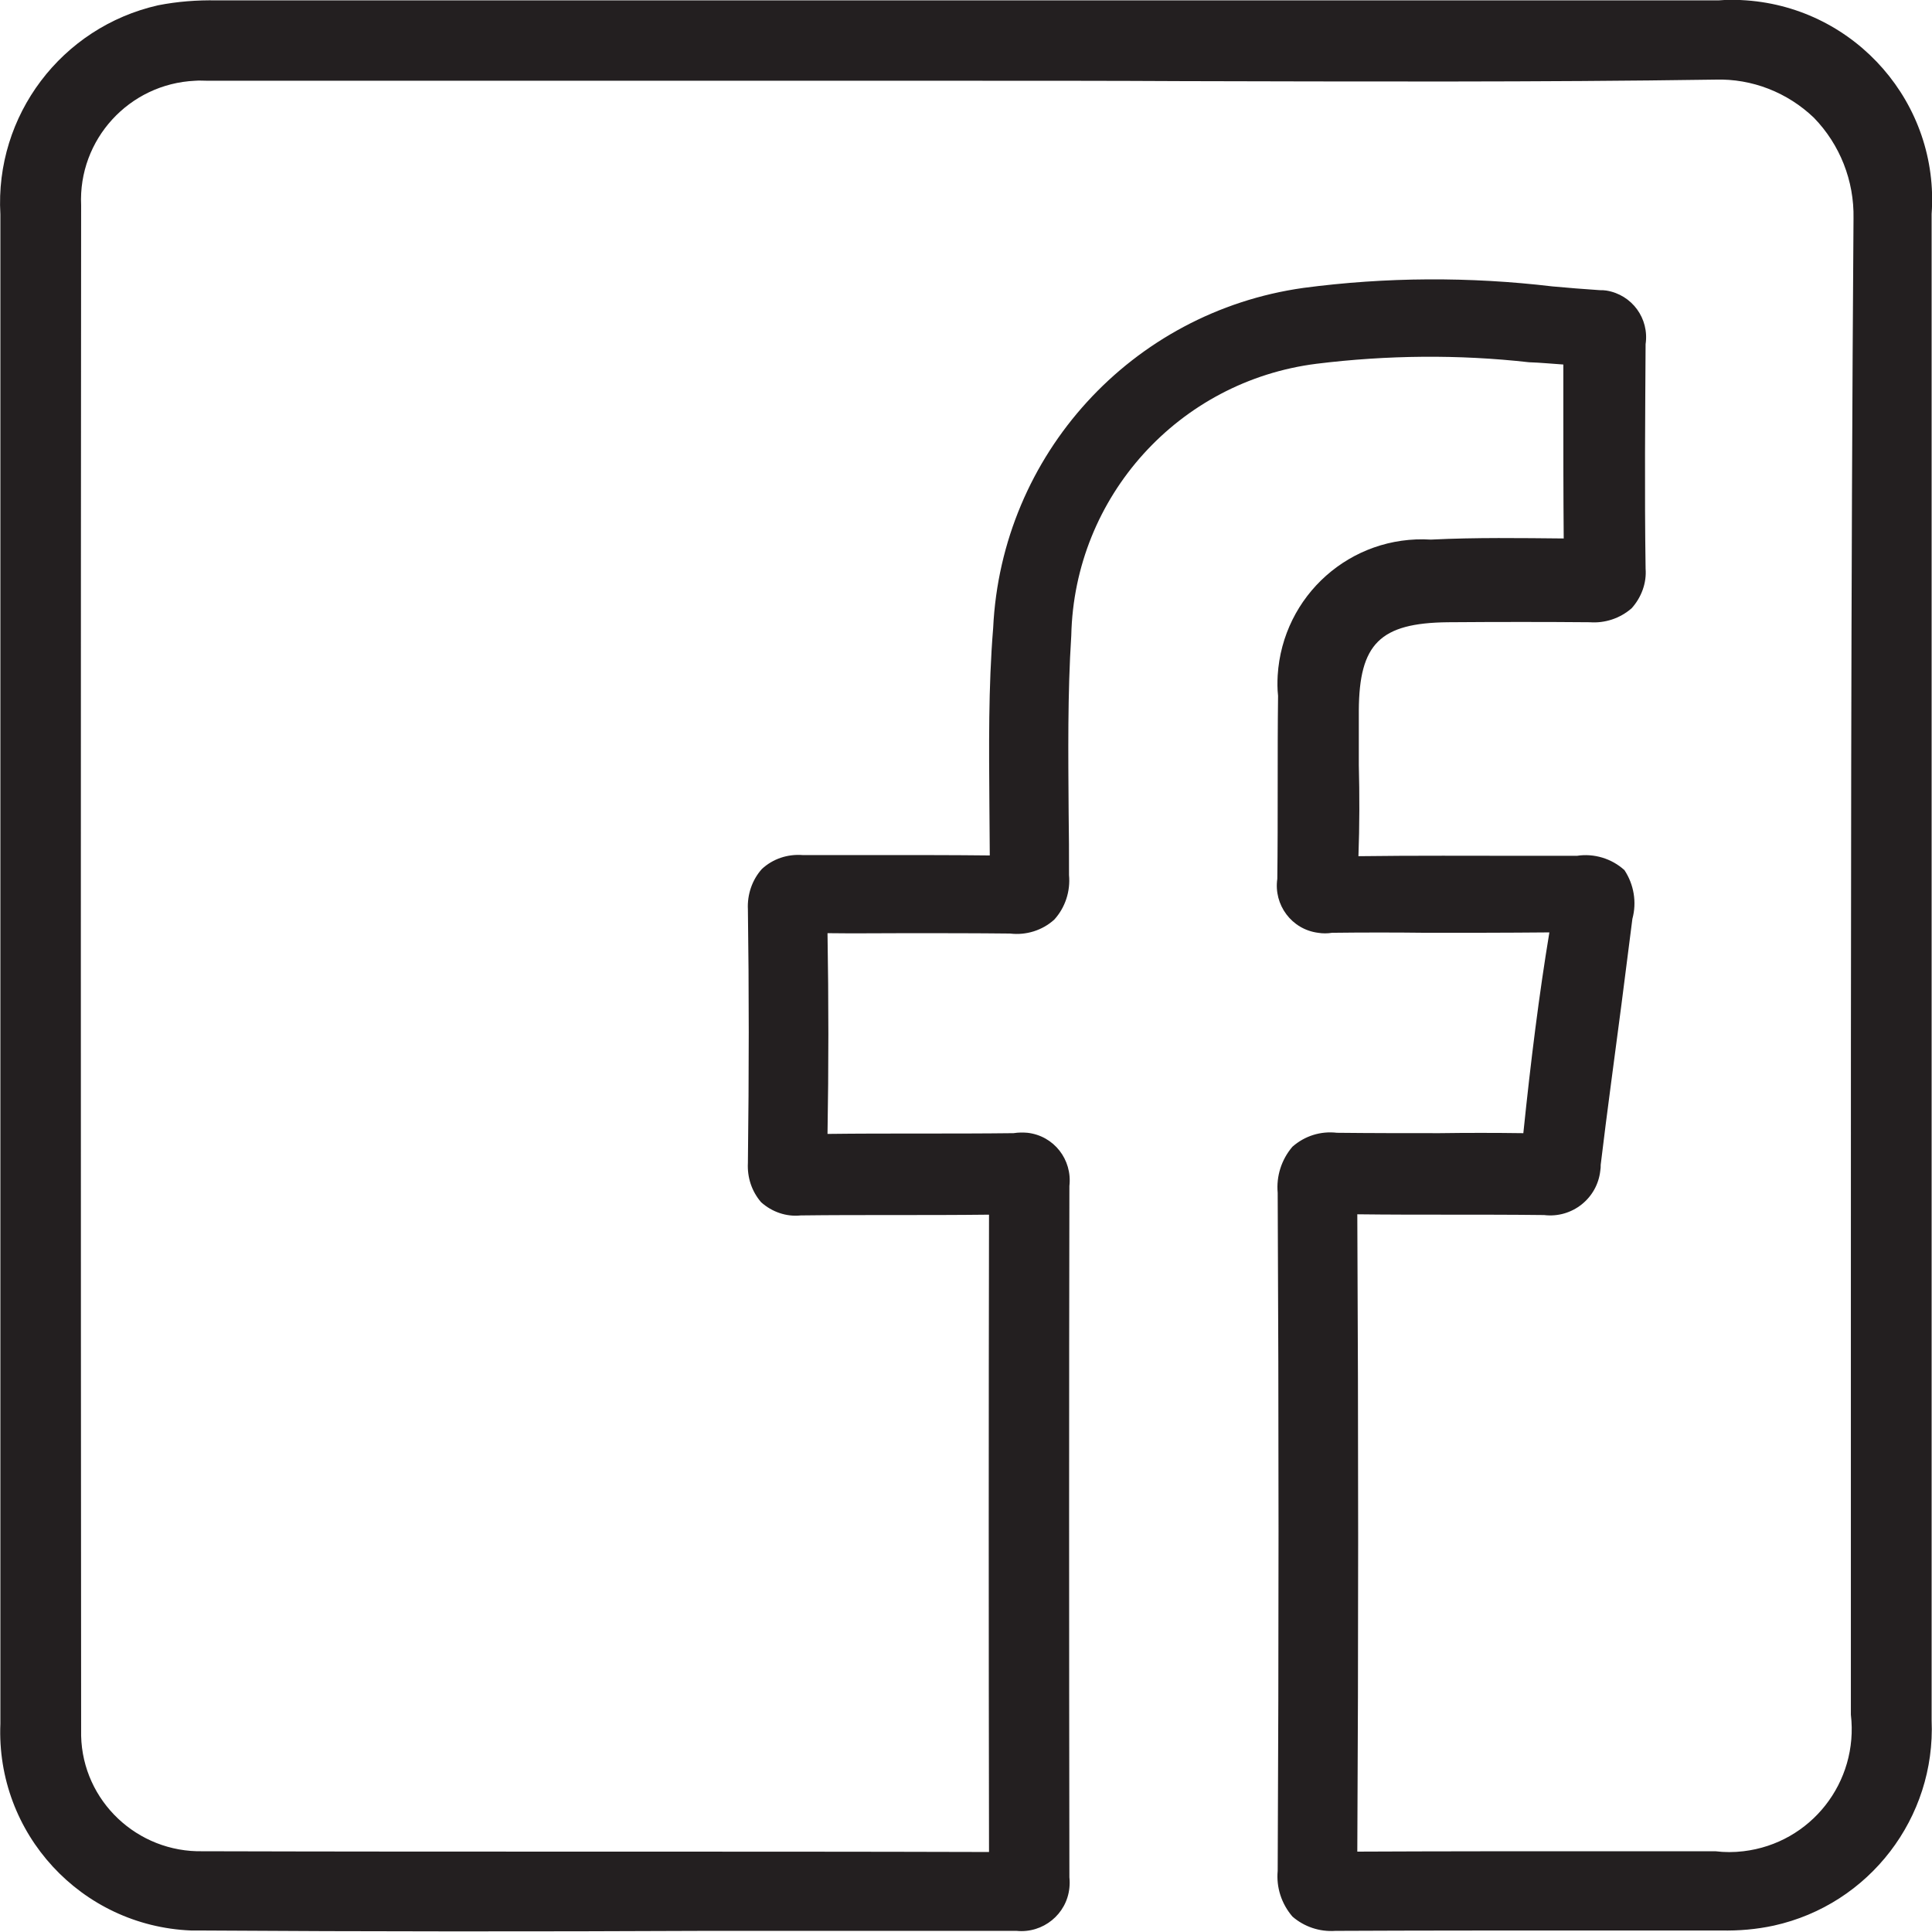 <?xml version="1.0" encoding="utf-8"?>
<!-- Generator: Adobe Illustrator 21.1.0, SVG Export Plug-In . SVG Version: 6.00 Build 0)  -->
<svg version="1.1" id="Layer_1" xmlns="http://www.w3.org/2000/svg" xmlns:xlink="http://www.w3.org/1999/xlink" x="0px" y="0px"
	 viewBox="0 0 512 512" style="enable-background:new 0 0 512 512;" xml:space="preserve">
<style type="text/css">
	.st0{fill:#231F20;}
</style>
<path id="Path_682" class="st0" d="M511.9,256.7v-200c2.1-29.2-20-54.5-49.1-56.6c-2.5-0.2-5-0.2-7.4,0H57.4C52.2,0,47,0.4,41.9,1.4
	C16.3,7.2-1.4,30.6,0.1,56.8v400c-1.2,29.1,21.4,53.6,50.5,54.8c0.6,0,1.3,0,1.9,0c44.8,0.3,90.3,0.3,134.2,0.1h82.7
	c7,0.7,13.3-4.4,14-11.4c0.1-0.9,0.1-1.9,0-2.8c-0.1-67.2-0.1-127.2,0-183.2c0.8-7-4.1-13.3-11.1-14.1c-1.2-0.1-2.4-0.1-3.7,0.1
	c-8.3,0.1-16.8,0.1-25.1,0.1c-7.9,0-16.1,0-24.2,0.1c0.3-17.4,0.3-35.4,0-53.2c7,0.1,14,0,20.9,0c9,0,18.4,0,27.5,0.1
	c4.2,0.5,8.5-0.8,11.7-3.7c2.9-3.2,4.3-7.5,3.9-11.8c0-5.5,0-10.9-0.1-16.6c-0.1-15.4-0.3-31.3,0.7-46.9c0.8-36.8,28.5-67.4,65-72
	c18.7-2.3,37.6-2.5,56.3-0.4c3.1,0.1,6,0.4,9.1,0.6v10.9c0,11.5,0,23.4,0.1,35.2c-11.2-0.1-23.2-0.3-35.2,0.3
	c-21.2-1.3-39.3,14.8-40.6,36c-0.1,1.8-0.1,3.6,0.1,5.4c-0.1,8-0.1,16.1-0.1,24.2c0,8,0,16.3-0.1,24.3c-1,6.9,3.8,13.4,10.8,14.3
	c1.2,0.2,2.5,0.2,3.7,0c8.3-0.1,16.8-0.1,25,0c10.4,0,21.2,0,31.9-0.1h0.7c-2.7,16.3-4.9,33.8-6.9,53.2h-0.3
	c-7.3-0.1-14.7-0.1-21.9,0c-9,0-18.1,0-27.2-0.1c-4.3-0.5-8.5,0.8-11.8,3.7c-2.9,3.4-4.3,7.8-3.9,12.2c0.3,59.4,0.3,119.9,0,179.7
	c-0.4,4.4,1,8.7,3.9,12.1c3.1,2.7,7.2,4.1,11.4,3.8h0.4c21.8-0.1,43.9-0.1,65.4-0.1h36.4c4.7,0.1,9.4-0.3,14-1.3
	c25.3-5.6,42.9-28.6,41.8-54.4V313.9L511.9,256.7z M490.5,347.8v106.6c2.1,17.9-10.6,34.1-28.5,36.2c-2.5,0.3-5,0.3-7.4,0h-30.1
	c-21.2,0-43.1,0-64.7,0.1h-0.1c0.3-53.9,0.3-110.7,0-168.9c8.1,0.1,16.3,0.1,24.2,0.1c8.3,0,16.8,0,25.3,0.1
	c7.4,0.9,14.1-4.4,14.9-11.8c0.1-0.5,0.1-1,0.1-1.5c1.7-14.2,3.7-28.6,5.5-42.5l2.9-22.7c1.2-4.4,0.4-9.1-2.1-12.9
	c-3.4-3.1-8.1-4.5-12.6-3.8h-13.3c-14.6,0-29.8-0.1-44.6,0.1c0.3-8.1,0.3-16.3,0.1-24.2v-14.4c0.1-17.7,5.6-23.2,23.6-23.4
	c13.5-0.1,25.8-0.1,37.6,0c4,0.3,8-1,11.1-3.7c2.6-2.9,4-6.7,3.7-10.5c-0.3-20.5-0.1-41.6,0-59.5c1-6.8-3.6-13.1-10.4-14.2
	c-0.6-0.1-1.1-0.1-1.7-0.1c-4.3-0.3-8.4-0.6-12.6-1c-21.9-2.6-44.1-2.5-66,0.4c-45.5,6.4-80,44.2-82.2,90.1c-1.3,15.9-1.1,31.7-1,47
	c0,4.4,0.1,8.7,0.1,13.2v0.1H262c-9-0.1-18.1-0.1-27-0.1h-22.3c-4-0.3-7.9,1-10.8,3.7c-2.6,2.9-3.9,6.8-3.7,10.7
	c0.3,21.1,0.3,43.1,0,67.2c-0.2,3.8,1,7.5,3.5,10.4c2.9,2.6,6.7,3.9,10.5,3.5c8-0.1,16.3-0.1,24.2-0.1c8.4,0,17.1,0,25.7-0.1
	c-0.1,54.2-0.1,109.3,0,168.9c-34.5-0.1-69.5-0.1-103.4-0.1c-34.4,0-69.9,0-104.9-0.1C36.4,491,21.9,477.3,21.5,460
	c0-0.7,0-1.4,0-2.1c-0.1-142.3-0.1-274.4,0-403.5c-0.8-17.4,12.7-32.2,30.2-33c1.1-0.1,2.3,0,3.4,0h201.5c18.8,0,37.8,0,56.7,0.1
	c46.3,0.1,94.2,0.3,141.3-0.4c9.7-0.3,19.1,3.4,26.1,10.1c6.9,7.1,10.7,16.7,10.5,26.7C490.5,154.5,490.5,252.8,490.5,347.8z"/>
</svg>
